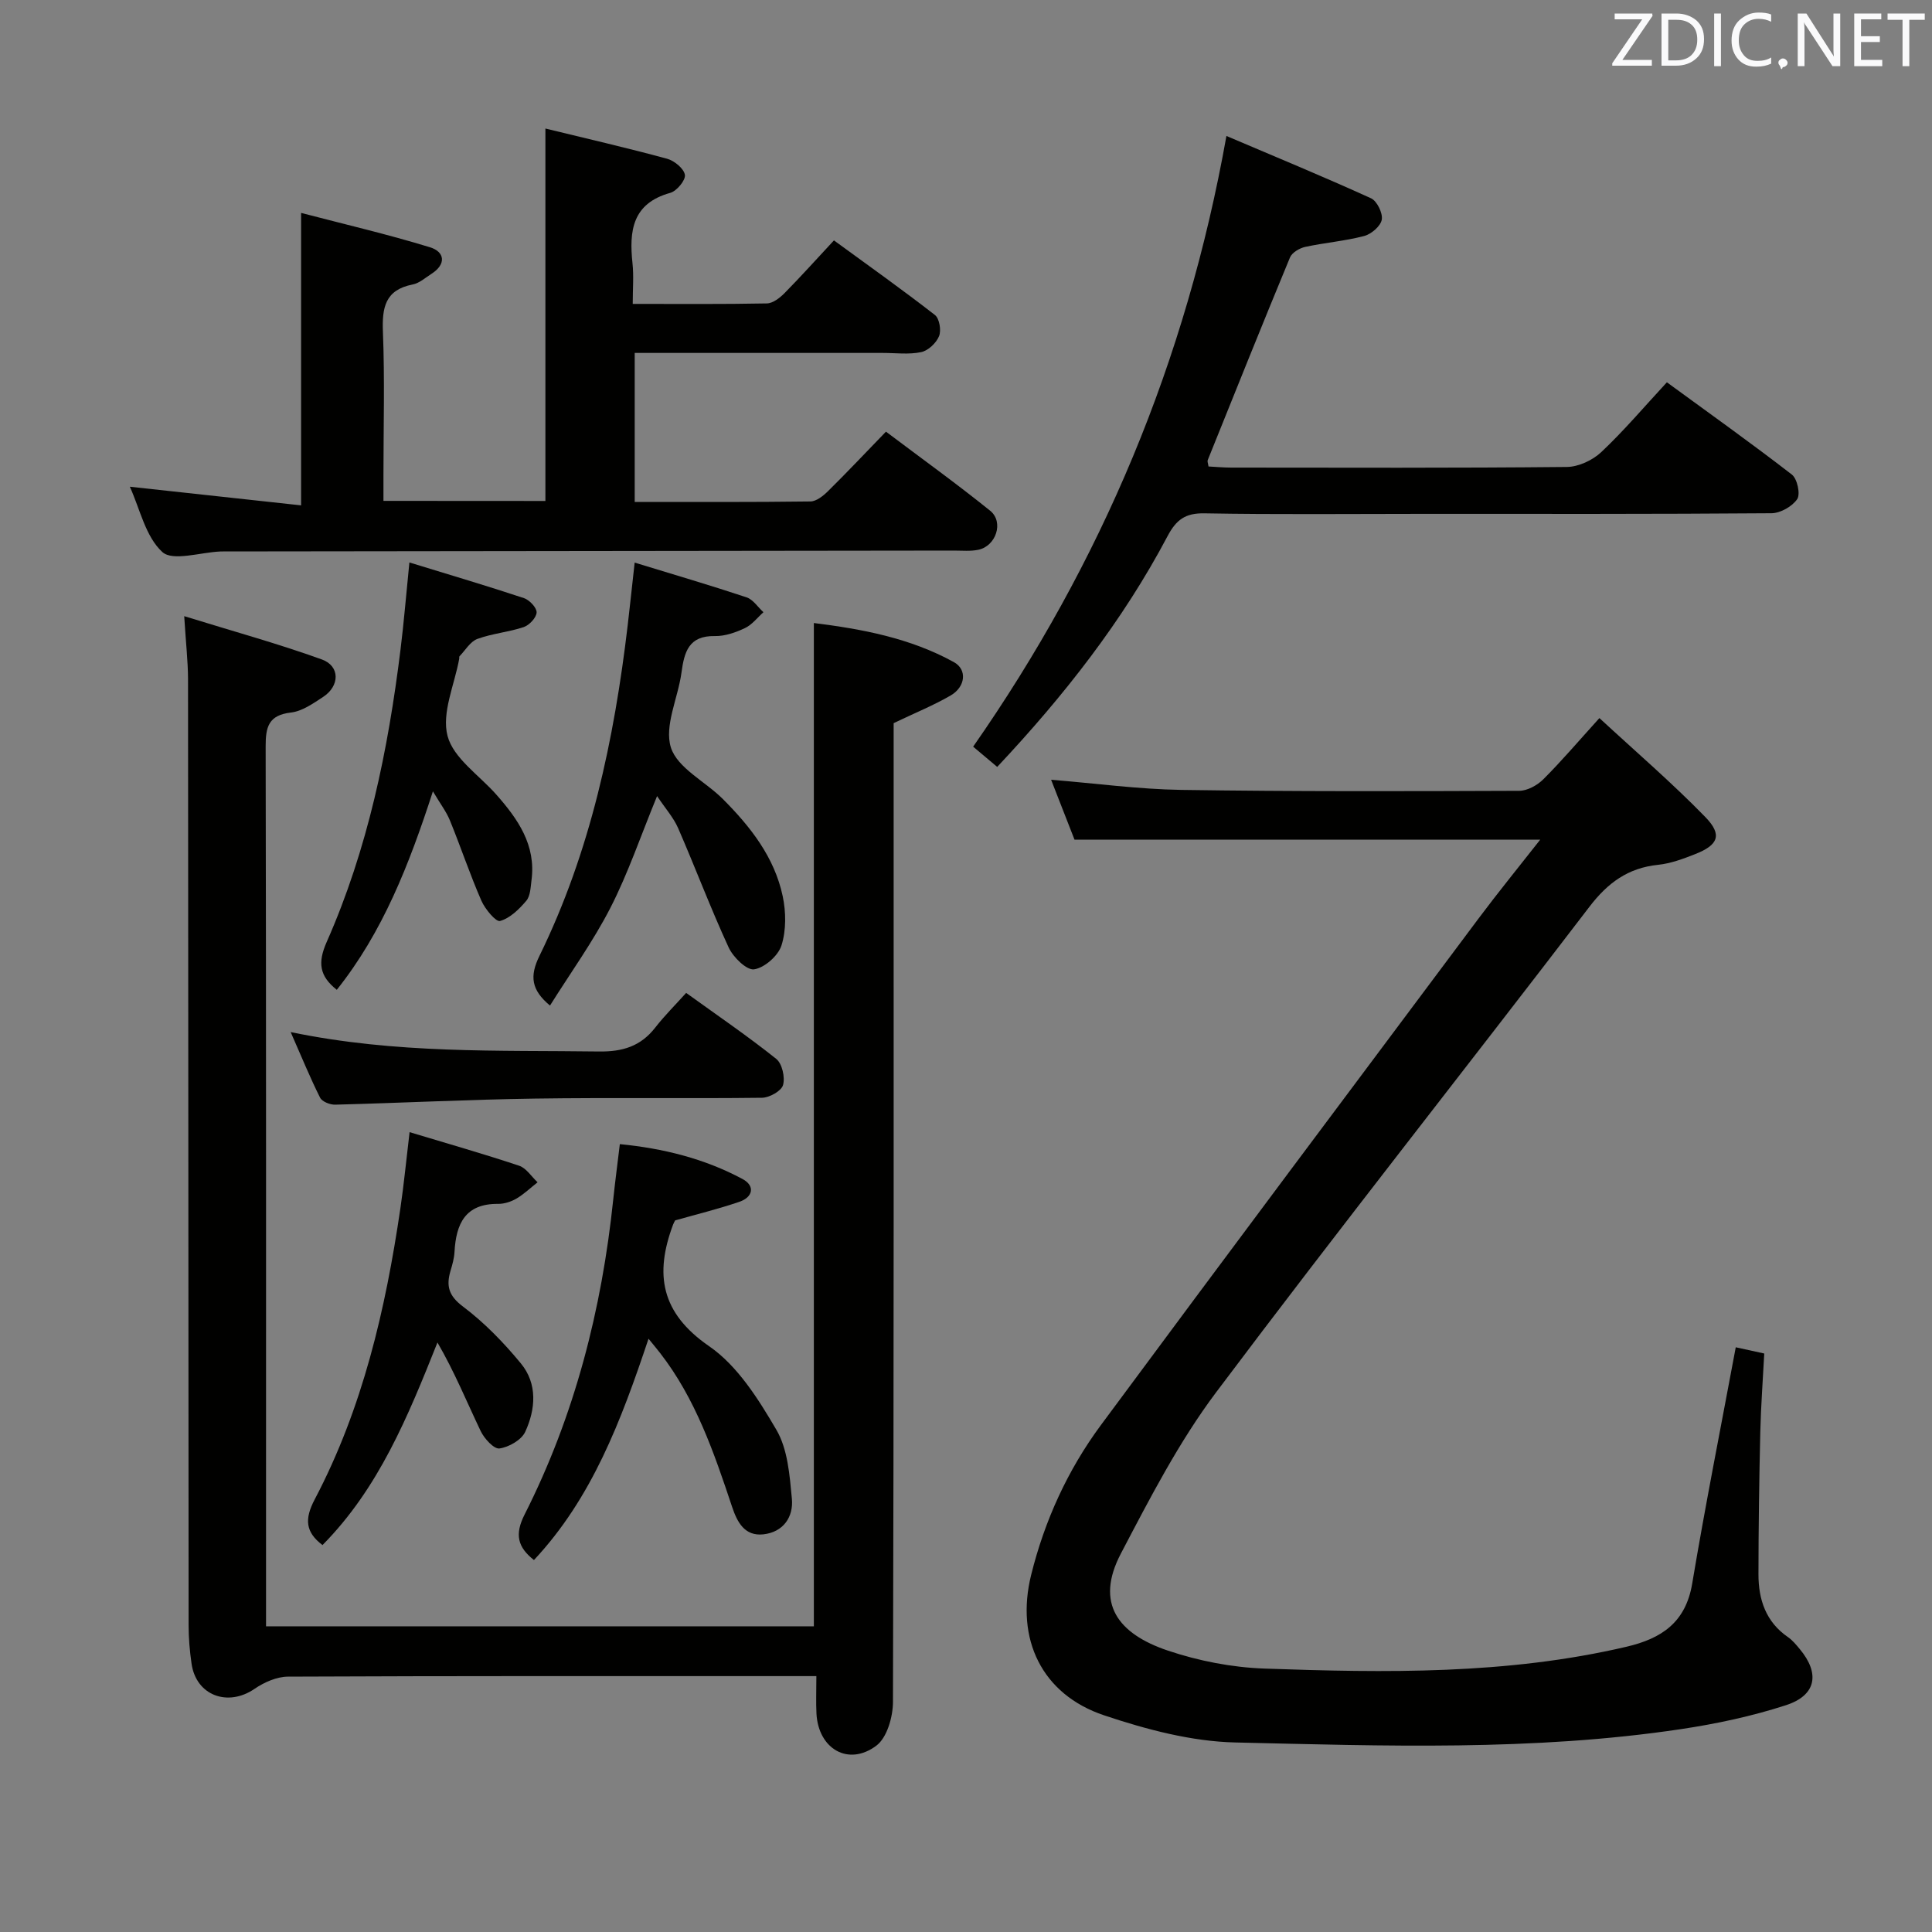 <svg enable-background="new 0 0 400 400" viewBox="0 0 400 400" xmlns="http://www.w3.org/2000/svg"><rect x="0" y="0" width="400" height="400" fill="#808080" stroke="none"/><g fill="#010100"><path d="m38.14 127.57c10.05 3.11 19.4 5.68 28.49 8.96 3.8 1.37 3.74 5.49.27 7.76-2.06 1.35-4.33 2.96-6.65 3.23-4.65.54-5.26 2.96-5.25 7.03.12 58.83.08 117.66.08 176.49v5.67h113.42c0-69.01 0-138.05 0-207.72 9.93 1.24 19.91 3.09 29 8.1 2.78 1.53 2.41 5.1-.66 6.89-3.54 2.06-7.38 3.61-11.82 5.74v5.15c0 65.83.05 131.66-.14 197.49-.01 3.1-1.22 7.38-3.43 9.05-5.78 4.35-12.02.7-12.41-6.63-.12-2.32-.02-4.66-.02-7.76-1.91 0-3.66 0-5.41 0-34.66 0-69.33-.05-103.99.11-2.32.01-4.93 1.17-6.91 2.52-5.55 3.81-12.11 1.38-13.05-5.2-.38-2.62-.61-5.29-.61-7.94-.05-65.33-.06-130.66-.12-195.99-.02-3.65-.44-7.28-.79-12.95z"/><path d="m359.37 278.94c1.37.3 3.3.72 5.9 1.29-.28 5.39-.69 10.82-.82 16.25-.23 9.83-.37 19.66-.38 29.48 0 5.2 1.52 9.83 6.1 12.98.94.65 1.71 1.59 2.45 2.48 4.21 5.05 3.45 9.57-2.85 11.62-7.05 2.29-14.41 3.86-21.76 4.96-30.61 4.58-61.47 3.47-92.24 2.76-9.11-.21-18.42-2.69-27.15-5.61-12.93-4.32-18.42-15.81-15.13-29.09 2.79-11.26 7.57-21.72 14.43-31 25.94-35.06 52.08-69.95 78.18-104.87 4.05-5.42 8.34-10.68 12.78-16.34-32.31 0-64 0-96.41 0-1.38-3.54-3.05-7.81-4.85-12.41 9.26.75 18.08 1.96 26.92 2.1 23.32.35 46.66.28 69.99.19 1.69-.01 3.75-1.14 5-2.39 3.76-3.75 7.21-7.81 11.61-12.67 7.48 6.92 15.02 13.39 21.92 20.48 3.6 3.7 2.7 5.81-2.13 7.7-2.46.97-5.04 1.93-7.64 2.2-6.22.64-10.42 3.72-14.21 8.68-25.68 33.58-51.92 66.74-77.3 100.54-7.71 10.27-13.71 21.93-19.71 33.37-5.41 10.32-.6 16.63 9.73 20.1 6.37 2.14 13.26 3.48 19.97 3.72 25.11.89 50.24 1.27 74.98-4.52 7.26-1.7 12.25-5.02 13.6-13.07 2.71-16.17 5.91-32.25 9.02-48.93z"/><path d="m112.92 103.72c0-25.59 0-50.95 0-77.11 8.28 2.02 16.78 3.97 25.18 6.25 1.51.41 3.49 2.03 3.7 3.34.18 1.1-1.69 3.36-3.03 3.73-7.88 2.19-8.53 7.88-7.82 14.57.28 2.6.05 5.25.05 8.42 9.55 0 18.66.08 27.77-.1 1.25-.02 2.69-1.15 3.67-2.14 3.38-3.43 6.6-7.02 10.22-10.91 7.41 5.41 14.27 10.28 20.91 15.45.93.72 1.34 3.19.85 4.38-.58 1.42-2.25 3-3.7 3.3-2.55.54-5.3.17-7.97.17-16.98 0-33.96 0-51.34 0v30.85c12.18 0 24.29.06 36.39-.1 1.24-.02 2.67-1.18 3.66-2.16 3.91-3.86 7.67-7.85 11.97-12.29 7.4 5.58 14.64 10.78 21.57 16.37 2.89 2.33 1.22 7.34-2.47 8.09-1.61.33-3.32.16-4.98.16-50.15.06-100.29.12-150.44.18-.5 0-1-.01-1.5.01-4.12.17-9.84 2.08-12 .11-3.49-3.19-4.64-8.94-6.73-13.52 11.86 1.29 23.48 2.55 35.46 3.86 0-20.44 0-39.81 0-60.55 8.99 2.35 17.93 4.43 26.67 7.11 3.08.94 3.45 3.5.31 5.51-1.26.81-2.5 1.93-3.89 2.2-5.7 1.12-6.35 4.78-6.15 9.83.39 9.81.11 19.65.11 29.48v5.49c11.66.02 22.6.02 33.53.02z"/><path d="m253.92 28.15c9.95 4.24 20.02 8.39 29.93 12.9 1.24.56 2.47 3.08 2.23 4.43-.23 1.33-2.16 2.99-3.64 3.38-3.99 1.05-8.17 1.38-12.22 2.26-1.18.26-2.72 1.17-3.14 2.18-5.78 13.95-11.4 27.97-17.04 41.98-.1.26.07.62.17 1.3 1.53.08 3.13.23 4.72.23 23.15.02 46.3.1 69.45-.13 2.43-.02 5.36-1.39 7.16-3.09 4.68-4.41 8.87-9.36 13.57-14.44 8.85 6.47 17.5 12.62 25.88 19.11 1.12.87 1.8 4.05 1.1 5.08-1.03 1.52-3.48 2.91-5.34 2.92-24.15.19-48.3.13-72.44.13-14.99 0-29.98.16-44.96-.11-3.96-.07-5.83 1.34-7.62 4.72-9.3 17.6-21.48 33.1-35.27 47.78-1.75-1.47-3.26-2.74-4.98-4.19 26.59-38.11 44.12-79.81 52.44-126.44z"/><path d="m134.27 277.17c-5.69 17.01-11.7 32.98-23.72 45.82-3.36-2.65-4.04-5.27-1.95-9.4 10.39-20.53 15.99-42.47 18.37-65.3.38-3.62.86-7.23 1.36-11.41 8.92.87 17.49 2.98 25.4 7.22 2.67 1.43 2.15 3.77-.65 4.72-4.36 1.49-8.86 2.59-13.3 3.85-.15.29-.32.58-.43.88-3.84 10.27-2.54 18.27 7.47 25.17 5.88 4.05 10.2 10.95 13.93 17.32 2.35 4.02 2.74 9.4 3.2 14.25.36 3.78-1.77 6.92-5.91 7.38-3.87.42-5.41-2.53-6.46-5.67-3.74-11.21-7.54-22.38-14.92-31.88-.6-.77-1.23-1.53-2.39-2.95z"/><path d="m131.4 116.48c8.03 2.46 15.64 4.69 23.16 7.19 1.36.45 2.34 2.02 3.5 3.08-1.26 1.13-2.36 2.6-3.83 3.29-1.92.91-4.14 1.69-6.21 1.65-5.45-.11-6.35 3.31-6.93 7.58-.71 5.25-3.6 11.01-2.19 15.49 1.35 4.26 7.14 7.04 10.77 10.68 5.7 5.71 10.67 12.03 12.38 20.1.69 3.28.74 7.06-.25 10.19-.68 2.15-3.5 4.63-5.66 4.96-1.54.24-4.35-2.51-5.28-4.53-3.74-8.11-6.89-16.5-10.46-24.7-.96-2.2-2.65-4.08-4.36-6.64-3.39 8.24-5.98 15.94-9.64 23.09-3.6 7.03-8.28 13.5-12.53 20.28-3.88-3.23-4.25-6.07-2.18-10.29 10.57-21.58 15.47-44.76 18.27-68.46.46-3.96.88-7.91 1.44-12.96z"/><path d="m84.76 116.45c8.62 2.65 16.22 4.89 23.73 7.39 1.14.38 2.65 1.99 2.61 2.96-.05 1.08-1.51 2.64-2.67 3.03-3.12 1.05-6.51 1.32-9.59 2.45-1.48.55-2.5 2.35-3.71 3.6-.09.09-.02.32-.05.49-.97 5.38-3.68 11.21-2.42 16 1.21 4.6 6.54 8.12 10.06 12.1 4.5 5.09 8.29 10.48 7.32 17.79-.19 1.46-.23 3.23-1.07 4.23-1.48 1.75-3.37 3.61-5.44 4.19-.85.24-3.1-2.46-3.86-4.19-2.38-5.45-4.27-11.12-6.52-16.63-.73-1.79-1.95-3.38-3.52-6.02-4.95 15.28-10.42 29.19-19.9 41.09-3.6-2.85-3.99-5.61-2.09-9.91 8.52-19.26 12.71-39.71 15.28-60.51.69-5.55 1.14-11.12 1.84-18.06z"/><path d="m84.8 234.4c7.93 2.39 15.36 4.51 22.68 6.95 1.49.5 2.55 2.25 3.82 3.43-1.45 1.14-2.8 2.44-4.37 3.37-1.11.65-2.52 1.11-3.79 1.1-6.83-.07-8.72 4.14-9.04 9.95-.07 1.31-.44 2.62-.82 3.89-.92 3.1-.43 5.15 2.54 7.39 4.46 3.35 8.46 7.48 12.02 11.8 3.48 4.22 3.06 9.48.9 14.17-.78 1.69-3.39 3.17-5.34 3.44-1.14.15-3.14-2.05-3.88-3.6-2.89-6.05-5.42-12.27-8.95-18.34-6.12 15.35-12.15 30.15-23.8 41.94-3.51-2.66-3.78-5.35-1.61-9.46 9.93-18.87 14.67-39.36 17.74-60.29.72-4.9 1.19-9.82 1.9-15.74z"/><path d="m60.18 213.68c21.93 4.55 42.89 3.73 63.81 4.02 4.9.07 8.65-1.07 11.67-4.95 1.94-2.49 4.2-4.73 6.4-7.18 6.63 4.78 12.82 9 18.65 13.66 1.23.98 1.86 3.82 1.41 5.42-.34 1.22-2.81 2.61-4.35 2.63-15.66.19-31.33-.06-46.99.17-13.8.2-27.59.9-41.39 1.26-1.06.03-2.71-.63-3.12-1.45-2.07-4.12-3.81-8.41-6.09-13.58z"/></g><path d="m342.2 3.2-6.3 9.2h6.1v1.2h-8.2v-.5l6.2-9.1h-5.7v-1.2h7.8v.4z" fill="#fafafb"/><path d="m344 13.7v-10.9h3.1c1.6 0 3 .5 4.1 1.4 1.1 1 1.6 2.2 1.6 3.9s-.5 3-1.6 4-2.5 1.5-4.2 1.5h-3zm1.4-9.6v8.4h1.6c1.4 0 2.5-.4 3.2-1.1.8-.8 1.2-1.8 1.2-3.2s-.4-2.4-1.2-3.1-1.8-1-3.1-1z" fill="#fafafb"/><path d="m356.3 2.8v10.9h-1.4v-10.9z" fill="#fafafb"/><path d="m366.6 13.2c-.8.4-1.8.6-3 .6-1.6 0-2.8-.5-3.7-1.5s-1.4-2.3-1.4-3.9c0-1.7.5-3.2 1.6-4.2s2.4-1.6 4-1.6c1 0 1.9.1 2.6.4v1.5c-.8-.4-1.6-.6-2.6-.6-1.2 0-2.2.4-3 1.2s-1.1 1.9-1.1 3.3c0 1.3.4 2.3 1.1 3.1s1.6 1.1 2.8 1.1c1.1 0 2-.2 2.8-.7v1.3z" fill="#fafafb"/><path d="m368.2 13c0-.3.1-.5.3-.6.2-.2.4-.3.6-.3.3 0 .5.1.7.3s.3.4.3.6-.1.5-.3.6c-.2.2-.4.3-.7.3-.3 1-.5-.1-.6-.3-.2-.2-.3-.4-.3-.6z" fill="#fafafb"/><path d="m381.1 13.7h-1.7l-5.5-8.4c-.2-.2-.3-.5-.4-.7 0 .2.1.8.1 1.5v7.6h-1.4v-10.9h1.8l5.3 8.3c.3.4.4.6.4.8 0-.3-.1-.8-.1-1.6v-7.5h1.4v10.9z" fill="#fafafb"/><path d="m389.7 13.7h-5.8v-10.9h5.6v1.2h-4.2v3.5h3.9v1.2h-3.9v3.7h4.4z" fill="#fafafb"/><path d="m398.4 4.1h-3.1v9.6h-1.4v-9.6h-3.1v-1.3h7.7v1.3z" fill="#fafafb"/></svg>